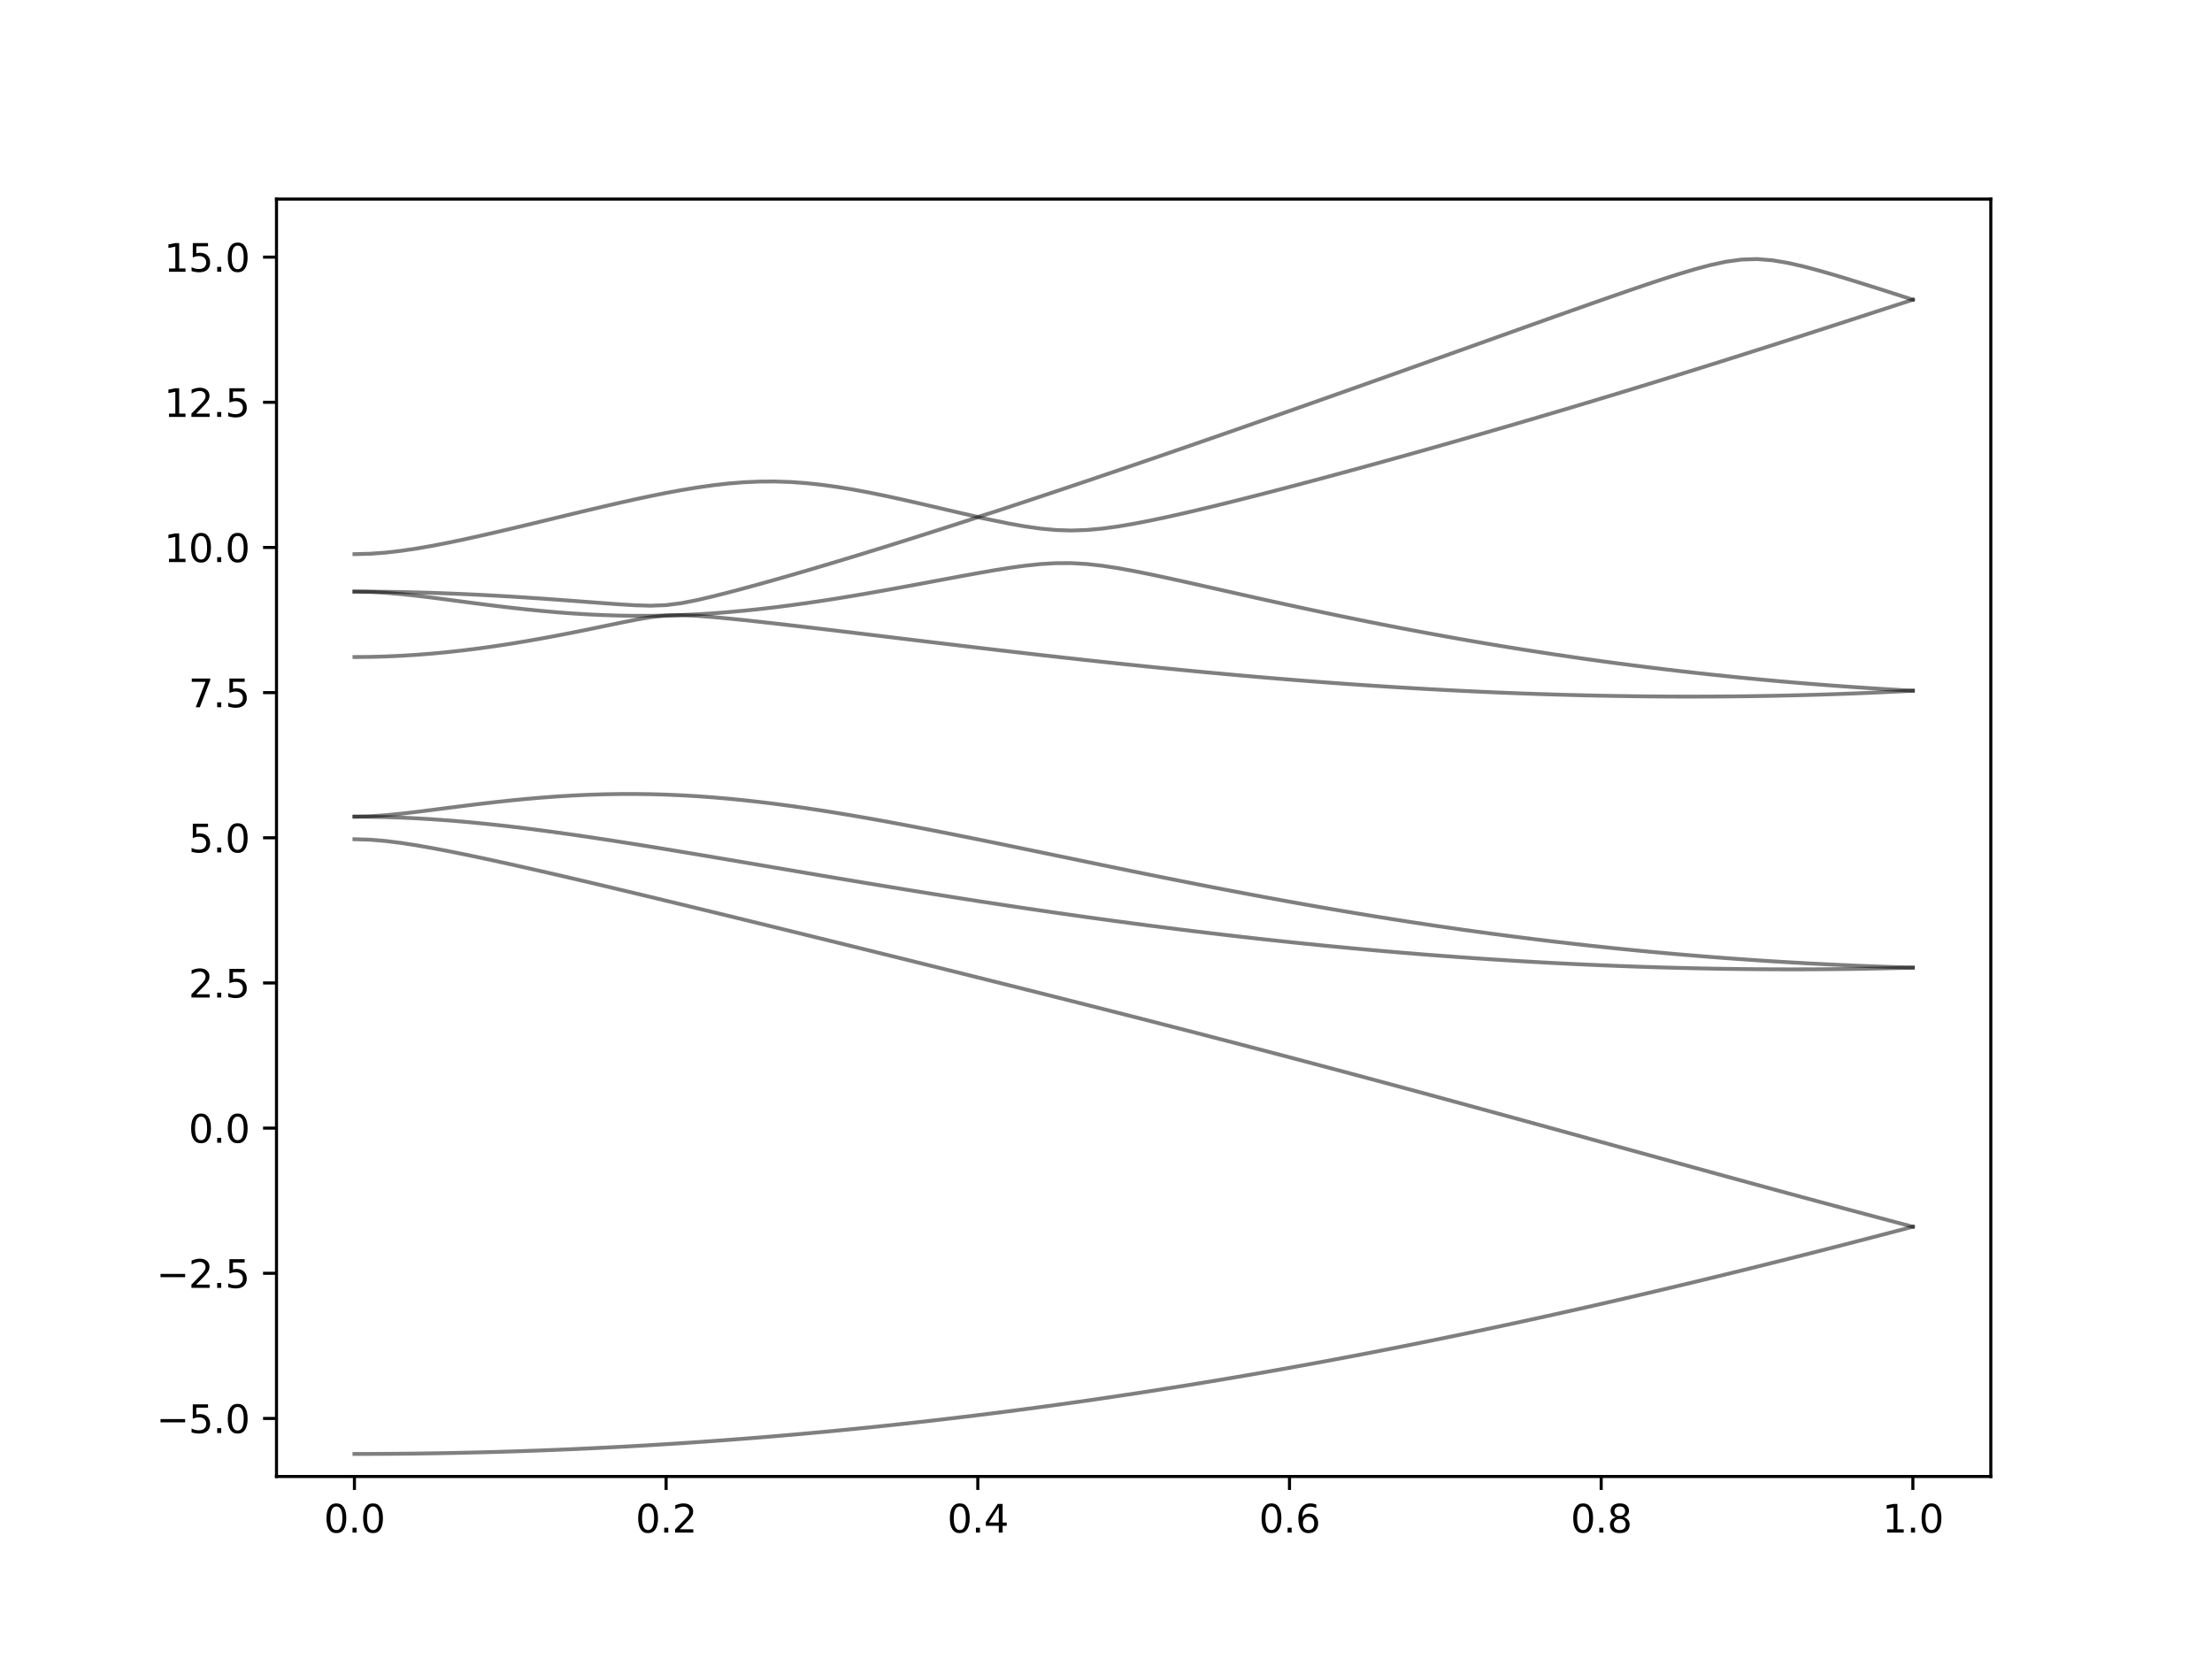 <?xml version="1.0" encoding="utf-8" standalone="no"?>
<!DOCTYPE svg PUBLIC "-//W3C//DTD SVG 1.1//EN"
  "http://www.w3.org/Graphics/SVG/1.1/DTD/svg11.dtd">
<svg xmlns:xlink="http://www.w3.org/1999/xlink" width="576pt" height="432pt" viewBox="0 0 576 432" xmlns="http://www.w3.org/2000/svg" version="1.1">
 <defs>
  <style type="text/css">*{stroke-linejoin: round; stroke-linecap: butt}</style>
 </defs>
 <g id="figure_1">
  <g id="patch_1">
   <path d="M 0 432 
L 576 432 
L 576 0 
L 0 0 
z
" style="fill: #ffffff"/>
  </g>
  <g id="axes_1">
   <g id="patch_2">
    <path d="M 72 384.48 
L 518.4 384.48 
L 518.4 51.84 
L 72 51.84 
z
" style="fill: #ffffff"/>
   </g>
   <g id="matplotlib.axis_1">
    <g id="xtick_1">
     <g id="line2d_1">
      <defs>
       <path id="ma38ac06ba0" d="M 0 0 
L 0 3.5 
" style="stroke: #000000; stroke-width: 0.8"/>
      </defs>
      <g>
       <use xlink:href="#ma38ac06ba0" x="92.291" y="384.48" style="stroke: #000000; stroke-width: 0.8"/>
      </g>
     </g>
     <g id="text_1">
      <!-- 0.0 -->
      <g transform="translate(84.339 399.078) scale(0.1 -0.1)">
       <defs>
        <path id="DejaVuSans-30" d="M 2034 4250 
Q 1547 4250 1301 3770 
Q 1056 3291 1056 2328 
Q 1056 1369 1301 889 
Q 1547 409 2034 409 
Q 2525 409 2770 889 
Q 3016 1369 3016 2328 
Q 3016 3291 2770 3770 
Q 2525 4250 2034 4250 
z
M 2034 4750 
Q 2819 4750 3233 4129 
Q 3647 3509 3647 2328 
Q 3647 1150 3233 529 
Q 2819 -91 2034 -91 
Q 1250 -91 836 529 
Q 422 1150 422 2328 
Q 422 3509 836 4129 
Q 1250 4750 2034 4750 
z
" transform="scale(0.016)"/>
        <path id="DejaVuSans-2e" d="M 684 794 
L 1344 794 
L 1344 0 
L 684 0 
L 684 794 
z
" transform="scale(0.016)"/>
       </defs>
       <use xlink:href="#DejaVuSans-30"/>
       <use xlink:href="#DejaVuSans-2e" x="63.623"/>
       <use xlink:href="#DejaVuSans-30" x="95.41"/>
      </g>
     </g>
    </g>
    <g id="xtick_2">
     <g id="line2d_2">
      <g>
       <use xlink:href="#ma38ac06ba0" x="173.455" y="384.48" style="stroke: #000000; stroke-width: 0.8"/>
      </g>
     </g>
     <g id="text_2">
      <!-- 0.2 -->
      <g transform="translate(165.503 399.078) scale(0.1 -0.1)">
       <defs>
        <path id="DejaVuSans-32" d="M 1228 531 
L 3431 531 
L 3431 0 
L 469 0 
L 469 531 
Q 828 903 1448 1529 
Q 2069 2156 2228 2338 
Q 2531 2678 2651 2914 
Q 2772 3150 2772 3378 
Q 2772 3750 2511 3984 
Q 2250 4219 1831 4219 
Q 1534 4219 1204 4116 
Q 875 4013 500 3803 
L 500 4441 
Q 881 4594 1212 4672 
Q 1544 4750 1819 4750 
Q 2544 4750 2975 4387 
Q 3406 4025 3406 3419 
Q 3406 3131 3298 2873 
Q 3191 2616 2906 2266 
Q 2828 2175 2409 1742 
Q 1991 1309 1228 531 
z
" transform="scale(0.016)"/>
       </defs>
       <use xlink:href="#DejaVuSans-30"/>
       <use xlink:href="#DejaVuSans-2e" x="63.623"/>
       <use xlink:href="#DejaVuSans-32" x="95.41"/>
      </g>
     </g>
    </g>
    <g id="xtick_3">
     <g id="line2d_3">
      <g>
       <use xlink:href="#ma38ac06ba0" x="254.618" y="384.48" style="stroke: #000000; stroke-width: 0.8"/>
      </g>
     </g>
     <g id="text_3">
      <!-- 0.4 -->
      <g transform="translate(246.667 399.078) scale(0.1 -0.1)">
       <defs>
        <path id="DejaVuSans-34" d="M 2419 4116 
L 825 1625 
L 2419 1625 
L 2419 4116 
z
M 2253 4666 
L 3047 4666 
L 3047 1625 
L 3713 1625 
L 3713 1100 
L 3047 1100 
L 3047 0 
L 2419 0 
L 2419 1100 
L 313 1100 
L 313 1709 
L 2253 4666 
z
" transform="scale(0.016)"/>
       </defs>
       <use xlink:href="#DejaVuSans-30"/>
       <use xlink:href="#DejaVuSans-2e" x="63.623"/>
       <use xlink:href="#DejaVuSans-34" x="95.41"/>
      </g>
     </g>
    </g>
    <g id="xtick_4">
     <g id="line2d_4">
      <g>
       <use xlink:href="#ma38ac06ba0" x="335.782" y="384.48" style="stroke: #000000; stroke-width: 0.8"/>
      </g>
     </g>
     <g id="text_4">
      <!-- 0.6 -->
      <g transform="translate(327.83 399.078) scale(0.1 -0.1)">
       <defs>
        <path id="DejaVuSans-36" d="M 2113 2584 
Q 1688 2584 1439 2293 
Q 1191 2003 1191 1497 
Q 1191 994 1439 701 
Q 1688 409 2113 409 
Q 2538 409 2786 701 
Q 3034 994 3034 1497 
Q 3034 2003 2786 2293 
Q 2538 2584 2113 2584 
z
M 3366 4563 
L 3366 3988 
Q 3128 4100 2886 4159 
Q 2644 4219 2406 4219 
Q 1781 4219 1451 3797 
Q 1122 3375 1075 2522 
Q 1259 2794 1537 2939 
Q 1816 3084 2150 3084 
Q 2853 3084 3261 2657 
Q 3669 2231 3669 1497 
Q 3669 778 3244 343 
Q 2819 -91 2113 -91 
Q 1303 -91 875 529 
Q 447 1150 447 2328 
Q 447 3434 972 4092 
Q 1497 4750 2381 4750 
Q 2619 4750 2861 4703 
Q 3103 4656 3366 4563 
z
" transform="scale(0.016)"/>
       </defs>
       <use xlink:href="#DejaVuSans-30"/>
       <use xlink:href="#DejaVuSans-2e" x="63.623"/>
       <use xlink:href="#DejaVuSans-36" x="95.41"/>
      </g>
     </g>
    </g>
    <g id="xtick_5">
     <g id="line2d_5">
      <g>
       <use xlink:href="#ma38ac06ba0" x="416.945" y="384.48" style="stroke: #000000; stroke-width: 0.8"/>
      </g>
     </g>
     <g id="text_5">
      <!-- 0.8 -->
      <g transform="translate(408.994 399.078) scale(0.1 -0.1)">
       <defs>
        <path id="DejaVuSans-38" d="M 2034 2216 
Q 1584 2216 1326 1975 
Q 1069 1734 1069 1313 
Q 1069 891 1326 650 
Q 1584 409 2034 409 
Q 2484 409 2743 651 
Q 3003 894 3003 1313 
Q 3003 1734 2745 1975 
Q 2488 2216 2034 2216 
z
M 1403 2484 
Q 997 2584 770 2862 
Q 544 3141 544 3541 
Q 544 4100 942 4425 
Q 1341 4750 2034 4750 
Q 2731 4750 3128 4425 
Q 3525 4100 3525 3541 
Q 3525 3141 3298 2862 
Q 3072 2584 2669 2484 
Q 3125 2378 3379 2068 
Q 3634 1759 3634 1313 
Q 3634 634 3220 271 
Q 2806 -91 2034 -91 
Q 1263 -91 848 271 
Q 434 634 434 1313 
Q 434 1759 690 2068 
Q 947 2378 1403 2484 
z
M 1172 3481 
Q 1172 3119 1398 2916 
Q 1625 2713 2034 2713 
Q 2441 2713 2670 2916 
Q 2900 3119 2900 3481 
Q 2900 3844 2670 4047 
Q 2441 4250 2034 4250 
Q 1625 4250 1398 4047 
Q 1172 3844 1172 3481 
z
" transform="scale(0.016)"/>
       </defs>
       <use xlink:href="#DejaVuSans-30"/>
       <use xlink:href="#DejaVuSans-2e" x="63.623"/>
       <use xlink:href="#DejaVuSans-38" x="95.41"/>
      </g>
     </g>
    </g>
    <g id="xtick_6">
     <g id="line2d_6">
      <g>
       <use xlink:href="#ma38ac06ba0" x="498.109" y="384.48" style="stroke: #000000; stroke-width: 0.8"/>
      </g>
     </g>
     <g id="text_6">
      <!-- 1.0 -->
      <g transform="translate(490.158 399.078) scale(0.1 -0.1)">
       <defs>
        <path id="DejaVuSans-31" d="M 794 531 
L 1825 531 
L 1825 4091 
L 703 3866 
L 703 4441 
L 1819 4666 
L 2450 4666 
L 2450 531 
L 3481 531 
L 3481 0 
L 794 0 
L 794 531 
z
" transform="scale(0.016)"/>
       </defs>
       <use xlink:href="#DejaVuSans-31"/>
       <use xlink:href="#DejaVuSans-2e" x="63.623"/>
       <use xlink:href="#DejaVuSans-30" x="95.41"/>
      </g>
     </g>
    </g>
   </g>
   <g id="matplotlib.axis_2">
    <g id="ytick_1">
     <g id="line2d_7">
      <defs>
       <path id="m5d15148a7c" d="M 0 0 
L -3.5 0 
" style="stroke: #000000; stroke-width: 0.8"/>
      </defs>
      <g>
       <use xlink:href="#m5d15148a7c" x="72" y="369.36" style="stroke: #000000; stroke-width: 0.8"/>
      </g>
     </g>
     <g id="text_7">
      <!-- −5.0 -->
      <g transform="translate(40.717 373.159) scale(0.1 -0.1)">
       <defs>
        <path id="DejaVuSans-2212" d="M 678 2272 
L 4684 2272 
L 4684 1741 
L 678 1741 
L 678 2272 
z
" transform="scale(0.016)"/>
        <path id="DejaVuSans-35" d="M 691 4666 
L 3169 4666 
L 3169 4134 
L 1269 4134 
L 1269 2991 
Q 1406 3038 1543 3061 
Q 1681 3084 1819 3084 
Q 2600 3084 3056 2656 
Q 3513 2228 3513 1497 
Q 3513 744 3044 326 
Q 2575 -91 1722 -91 
Q 1428 -91 1123 -41 
Q 819 9 494 109 
L 494 744 
Q 775 591 1075 516 
Q 1375 441 1709 441 
Q 2250 441 2565 725 
Q 2881 1009 2881 1497 
Q 2881 1984 2565 2268 
Q 2250 2553 1709 2553 
Q 1456 2553 1204 2497 
Q 953 2441 691 2322 
L 691 4666 
z
" transform="scale(0.016)"/>
       </defs>
       <use xlink:href="#DejaVuSans-2212"/>
       <use xlink:href="#DejaVuSans-35" x="83.789"/>
       <use xlink:href="#DejaVuSans-2e" x="147.412"/>
       <use xlink:href="#DejaVuSans-30" x="179.199"/>
      </g>
     </g>
    </g>
    <g id="ytick_2">
     <g id="line2d_8">
      <g>
       <use xlink:href="#m5d15148a7c" x="72" y="331.56" style="stroke: #000000; stroke-width: 0.8"/>
      </g>
     </g>
     <g id="text_8">
      <!-- −2.5 -->
      <g transform="translate(40.717 335.359) scale(0.1 -0.1)">
       <use xlink:href="#DejaVuSans-2212"/>
       <use xlink:href="#DejaVuSans-32" x="83.789"/>
       <use xlink:href="#DejaVuSans-2e" x="147.412"/>
       <use xlink:href="#DejaVuSans-35" x="179.199"/>
      </g>
     </g>
    </g>
    <g id="ytick_3">
     <g id="line2d_9">
      <g>
       <use xlink:href="#m5d15148a7c" x="72" y="293.76" style="stroke: #000000; stroke-width: 0.8"/>
      </g>
     </g>
     <g id="text_9">
      <!-- 0.0 -->
      <g transform="translate(49.097 297.559) scale(0.1 -0.1)">
       <use xlink:href="#DejaVuSans-30"/>
       <use xlink:href="#DejaVuSans-2e" x="63.623"/>
       <use xlink:href="#DejaVuSans-30" x="95.41"/>
      </g>
     </g>
    </g>
    <g id="ytick_4">
     <g id="line2d_10">
      <g>
       <use xlink:href="#m5d15148a7c" x="72" y="255.96" style="stroke: #000000; stroke-width: 0.8"/>
      </g>
     </g>
     <g id="text_10">
      <!-- 2.5 -->
      <g transform="translate(49.097 259.759) scale(0.1 -0.1)">
       <use xlink:href="#DejaVuSans-32"/>
       <use xlink:href="#DejaVuSans-2e" x="63.623"/>
       <use xlink:href="#DejaVuSans-35" x="95.41"/>
      </g>
     </g>
    </g>
    <g id="ytick_5">
     <g id="line2d_11">
      <g>
       <use xlink:href="#m5d15148a7c" x="72" y="218.16" style="stroke: #000000; stroke-width: 0.8"/>
      </g>
     </g>
     <g id="text_11">
      <!-- 5.0 -->
      <g transform="translate(49.097 221.959) scale(0.1 -0.1)">
       <use xlink:href="#DejaVuSans-35"/>
       <use xlink:href="#DejaVuSans-2e" x="63.623"/>
       <use xlink:href="#DejaVuSans-30" x="95.41"/>
      </g>
     </g>
    </g>
    <g id="ytick_6">
     <g id="line2d_12">
      <g>
       <use xlink:href="#m5d15148a7c" x="72" y="180.36" style="stroke: #000000; stroke-width: 0.8"/>
      </g>
     </g>
     <g id="text_12">
      <!-- 7.5 -->
      <g transform="translate(49.097 184.159) scale(0.1 -0.1)">
       <defs>
        <path id="DejaVuSans-37" d="M 525 4666 
L 3525 4666 
L 3525 4397 
L 1831 0 
L 1172 0 
L 2766 4134 
L 525 4134 
L 525 4666 
z
" transform="scale(0.016)"/>
       </defs>
       <use xlink:href="#DejaVuSans-37"/>
       <use xlink:href="#DejaVuSans-2e" x="63.623"/>
       <use xlink:href="#DejaVuSans-35" x="95.41"/>
      </g>
     </g>
    </g>
    <g id="ytick_7">
     <g id="line2d_13">
      <g>
       <use xlink:href="#m5d15148a7c" x="72" y="142.56" style="stroke: #000000; stroke-width: 0.8"/>
      </g>
     </g>
     <g id="text_13">
      <!-- 10.0 -->
      <g transform="translate(42.734 146.359) scale(0.1 -0.1)">
       <use xlink:href="#DejaVuSans-31"/>
       <use xlink:href="#DejaVuSans-30" x="63.623"/>
       <use xlink:href="#DejaVuSans-2e" x="127.246"/>
       <use xlink:href="#DejaVuSans-30" x="159.033"/>
      </g>
     </g>
    </g>
    <g id="ytick_8">
     <g id="line2d_14">
      <g>
       <use xlink:href="#m5d15148a7c" x="72" y="104.76" style="stroke: #000000; stroke-width: 0.8"/>
      </g>
     </g>
     <g id="text_14">
      <!-- 12.5 -->
      <g transform="translate(42.734 108.559) scale(0.1 -0.1)">
       <use xlink:href="#DejaVuSans-31"/>
       <use xlink:href="#DejaVuSans-32" x="63.623"/>
       <use xlink:href="#DejaVuSans-2e" x="127.246"/>
       <use xlink:href="#DejaVuSans-35" x="159.033"/>
      </g>
     </g>
    </g>
    <g id="ytick_9">
     <g id="line2d_15">
      <g>
       <use xlink:href="#m5d15148a7c" x="72" y="66.96" style="stroke: #000000; stroke-width: 0.8"/>
      </g>
     </g>
     <g id="text_15">
      <!-- 15.0 -->
      <g transform="translate(42.734 70.759) scale(0.1 -0.1)">
       <use xlink:href="#DejaVuSans-31"/>
       <use xlink:href="#DejaVuSans-35" x="63.623"/>
       <use xlink:href="#DejaVuSans-2e" x="127.246"/>
       <use xlink:href="#DejaVuSans-30" x="159.033"/>
      </g>
     </g>
    </g>
   </g>
   <g id="line2d_16">
    <path d="M 92.291 378.601 
L 96.349 378.595 
L 100.407 378.576 
L 104.465 378.544 
L 108.524 378.499 
L 112.582 378.443 
L 116.64 378.372 
L 120.698 378.29 
L 124.756 378.193 
L 128.815 378.086 
L 132.873 377.965 
L 136.931 377.832 
L 140.989 377.685 
L 145.047 377.526 
L 149.105 377.354 
L 153.164 377.169 
L 157.222 376.973 
L 161.28 376.763 
L 165.338 376.54 
L 169.396 376.306 
L 173.455 376.06 
L 177.513 375.8 
L 181.571 375.527 
L 185.629 375.242 
L 189.687 374.944 
L 193.745 374.634 
L 197.804 374.312 
L 201.862 373.978 
L 205.92 373.63 
L 209.978 373.27 
L 214.036 372.898 
L 218.095 372.514 
L 222.153 372.116 
L 226.211 371.708 
L 230.269 371.286 
L 234.327 370.854 
L 238.385 370.408 
L 242.444 369.95 
L 246.502 369.479 
L 250.56 368.999 
L 254.618 368.504 
L 258.676 367.998 
L 262.735 367.481 
L 266.793 366.95 
L 270.851 366.409 
L 274.909 365.855 
L 278.967 365.29 
L 283.025 364.714 
L 287.084 364.124 
L 291.142 363.524 
L 295.2 362.913 
L 299.258 362.288 
L 303.316 361.653 
L 307.375 361.008 
L 311.433 360.35 
L 315.491 359.682 
L 319.549 359.001 
L 323.607 358.31 
L 327.665 357.609 
L 331.724 356.895 
L 335.782 356.171 
L 339.84 355.436 
L 343.898 354.691 
L 347.956 353.933 
L 352.015 353.166 
L 356.073 352.389 
L 360.131 351.602 
L 364.189 350.803 
L 368.247 349.994 
L 372.305 349.176 
L 376.364 348.346 
L 380.422 347.509 
L 384.48 346.659 
L 388.538 345.802 
L 392.596 344.934 
L 396.655 344.055 
L 400.713 343.169 
L 404.771 342.273 
L 408.829 341.367 
L 412.887 340.454 
L 416.945 339.53 
L 421.004 338.598 
L 425.062 337.658 
L 429.12 336.708 
L 433.178 335.751 
L 437.236 334.785 
L 441.295 333.811 
L 445.353 332.83 
L 449.411 331.841 
L 453.469 330.845 
L 457.527 329.841 
L 461.585 328.829 
L 465.644 327.812 
L 469.702 326.787 
L 473.76 325.755 
L 477.818 324.717 
L 481.876 323.673 
L 485.935 322.623 
L 489.993 321.567 
L 494.051 320.506 
L 498.109 319.438 
" clip-path="url(#p6e5b8d502f)" style="fill: none; stroke: #000000; stroke-opacity: 0.5; stroke-linecap: square"/>
   </g>
   <g id="line2d_17">
    <path d="M 92.291 218.533 
L 96.349 218.654 
L 100.407 218.993 
L 104.465 219.503 
L 108.524 220.13 
L 112.582 220.842 
L 116.64 221.615 
L 120.698 222.428 
L 124.756 223.275 
L 128.815 224.148 
L 132.873 225.041 
L 136.931 225.95 
L 140.989 226.872 
L 145.047 227.807 
L 149.105 228.75 
L 153.164 229.701 
L 157.222 230.661 
L 161.28 231.626 
L 165.338 232.597 
L 169.396 233.57 
L 173.455 234.55 
L 177.513 235.531 
L 181.571 236.516 
L 185.629 237.505 
L 189.687 238.493 
L 193.745 239.485 
L 197.804 240.479 
L 201.862 241.475 
L 205.92 242.471 
L 209.978 243.469 
L 214.036 244.469 
L 218.095 245.468 
L 222.153 246.471 
L 226.211 247.473 
L 230.269 248.477 
L 234.327 249.483 
L 238.385 250.488 
L 242.444 251.497 
L 246.502 252.505 
L 250.56 253.517 
L 254.618 254.53 
L 258.676 255.543 
L 262.735 256.559 
L 266.793 257.578 
L 270.851 258.597 
L 274.909 259.621 
L 278.967 260.646 
L 283.025 261.672 
L 287.084 262.704 
L 291.142 263.736 
L 295.2 264.772 
L 299.258 265.811 
L 303.316 266.854 
L 307.375 267.9 
L 311.433 268.948 
L 315.491 270.002 
L 319.549 271.057 
L 323.607 272.117 
L 327.665 273.182 
L 331.724 274.248 
L 335.782 275.32 
L 339.84 276.393 
L 343.898 277.471 
L 347.956 278.554 
L 352.015 279.639 
L 356.073 280.728 
L 360.131 281.82 
L 364.189 282.914 
L 368.247 284.014 
L 372.305 285.114 
L 376.364 286.218 
L 380.422 287.325 
L 384.48 288.435 
L 388.538 289.546 
L 392.596 290.659 
L 396.655 291.773 
L 400.713 292.891 
L 404.771 294.008 
L 408.829 295.127 
L 412.887 296.246 
L 416.945 297.366 
L 421.004 298.487 
L 425.062 299.605 
L 429.12 300.726 
L 433.178 301.845 
L 437.236 302.964 
L 441.295 304.079 
L 445.353 305.195 
L 449.411 306.31 
L 453.469 307.421 
L 457.527 308.531 
L 461.585 309.638 
L 465.644 310.741 
L 469.702 311.842 
L 473.76 312.94 
L 477.818 314.033 
L 481.876 315.123 
L 485.935 316.209 
L 489.993 317.29 
L 494.051 318.366 
L 498.109 319.438 
" clip-path="url(#p6e5b8d502f)" style="fill: none; stroke: #000000; stroke-opacity: 0.5; stroke-linecap: square"/>
   </g>
   <g id="line2d_18">
    <path d="M 92.291 212.655 
L 96.349 212.684 
L 100.407 212.767 
L 104.465 212.904 
L 108.524 213.096 
L 112.582 213.338 
L 116.64 213.63 
L 120.698 213.966 
L 124.756 214.347 
L 128.815 214.766 
L 132.873 215.222 
L 136.931 215.712 
L 140.989 216.232 
L 145.047 216.78 
L 149.105 217.35 
L 153.164 217.942 
L 157.222 218.553 
L 161.28 219.181 
L 165.338 219.823 
L 169.396 220.476 
L 173.455 221.14 
L 177.513 221.813 
L 181.571 222.49 
L 185.629 223.175 
L 189.687 223.863 
L 193.745 224.553 
L 197.804 225.245 
L 201.862 225.938 
L 205.92 226.629 
L 209.978 227.32 
L 214.036 228.008 
L 218.095 228.693 
L 222.153 229.375 
L 226.211 230.052 
L 230.269 230.723 
L 234.327 231.39 
L 238.385 232.052 
L 242.444 232.707 
L 246.502 233.354 
L 250.56 233.995 
L 254.618 234.629 
L 258.676 235.253 
L 262.735 235.872 
L 266.793 236.479 
L 270.851 237.08 
L 274.909 237.671 
L 278.967 238.253 
L 283.025 238.825 
L 287.084 239.387 
L 291.142 239.939 
L 295.2 240.482 
L 299.258 241.014 
L 303.316 241.536 
L 307.375 242.047 
L 311.433 242.546 
L 315.491 243.035 
L 319.549 243.513 
L 323.607 243.979 
L 327.665 244.436 
L 331.724 244.879 
L 335.782 245.311 
L 339.84 245.731 
L 343.898 246.14 
L 347.956 246.536 
L 352.015 246.921 
L 356.073 247.293 
L 360.131 247.653 
L 364.189 248.001 
L 368.247 248.335 
L 372.305 248.659 
L 376.364 248.969 
L 380.422 249.265 
L 384.48 249.549 
L 388.538 249.82 
L 392.596 250.078 
L 396.655 250.325 
L 400.713 250.556 
L 404.771 250.775 
L 408.829 250.981 
L 412.887 251.173 
L 416.945 251.351 
L 421.004 251.516 
L 425.062 251.667 
L 429.12 251.805 
L 433.178 251.929 
L 437.236 252.039 
L 441.295 252.135 
L 445.353 252.218 
L 449.411 252.286 
L 453.469 252.339 
L 457.527 252.378 
L 461.585 252.404 
L 465.644 252.414 
L 469.702 252.411 
L 473.76 252.393 
L 477.818 252.36 
L 481.876 252.313 
L 485.935 252.25 
L 489.993 252.172 
L 494.051 252.08 
L 498.109 251.974 
" clip-path="url(#p6e5b8d502f)" style="fill: none; stroke: #000000; stroke-opacity: 0.5; stroke-linecap: square"/>
   </g>
   <g id="line2d_19">
    <path d="M 92.291 212.655 
L 96.349 212.557 
L 100.407 212.281 
L 104.465 211.882 
L 108.524 211.409 
L 112.582 210.896 
L 116.64 210.373 
L 120.698 209.856 
L 124.756 209.357 
L 128.815 208.885 
L 132.873 208.447 
L 136.931 208.051 
L 140.989 207.701 
L 145.047 207.401 
L 149.105 207.153 
L 153.164 206.964 
L 157.222 206.832 
L 161.28 206.761 
L 165.338 206.752 
L 169.396 206.806 
L 173.455 206.923 
L 177.513 207.1 
L 181.571 207.336 
L 185.629 207.63 
L 189.687 207.98 
L 193.745 208.382 
L 197.804 208.834 
L 201.862 209.331 
L 205.92 209.873 
L 209.978 210.453 
L 214.036 211.07 
L 218.095 211.719 
L 222.153 212.399 
L 226.211 213.105 
L 230.269 213.834 
L 234.327 214.586 
L 238.385 215.354 
L 242.444 216.14 
L 246.502 216.938 
L 250.56 217.749 
L 254.618 218.568 
L 258.676 219.395 
L 262.735 220.23 
L 266.793 221.068 
L 270.851 221.907 
L 274.909 222.749 
L 278.967 223.591 
L 283.025 224.432 
L 287.084 225.269 
L 291.142 226.104 
L 295.2 226.934 
L 299.258 227.76 
L 303.316 228.578 
L 307.375 229.388 
L 311.433 230.191 
L 315.491 230.985 
L 319.549 231.768 
L 323.607 232.542 
L 327.665 233.306 
L 331.724 234.057 
L 335.782 234.797 
L 339.84 235.524 
L 343.898 236.237 
L 347.956 236.939 
L 352.015 237.627 
L 356.073 238.3 
L 360.131 238.959 
L 364.189 239.603 
L 368.247 240.232 
L 372.305 240.846 
L 376.364 241.445 
L 380.422 242.028 
L 384.48 242.595 
L 388.538 243.147 
L 392.596 243.684 
L 396.655 244.203 
L 400.713 244.706 
L 404.771 245.195 
L 408.829 245.666 
L 412.887 246.121 
L 416.945 246.56 
L 421.004 246.982 
L 425.062 247.388 
L 429.12 247.779 
L 433.178 248.152 
L 437.236 248.51 
L 441.295 248.852 
L 445.353 249.177 
L 449.411 249.487 
L 453.469 249.78 
L 457.527 250.059 
L 461.585 250.32 
L 465.644 250.565 
L 469.702 250.797 
L 473.76 251.01 
L 477.818 251.209 
L 481.876 251.392 
L 485.935 251.562 
L 489.993 251.714 
L 494.051 251.852 
L 498.109 251.974 
" clip-path="url(#p6e5b8d502f)" style="fill: none; stroke: #000000; stroke-opacity: 0.5; stroke-linecap: square"/>
   </g>
   <g id="line2d_20">
    <path d="M 92.291 171.088 
L 96.349 171.052 
L 100.407 170.942 
L 104.465 170.759 
L 108.524 170.506 
L 112.582 170.184 
L 116.64 169.797 
L 120.698 169.347 
L 124.756 168.836 
L 128.815 168.269 
L 132.873 167.649 
L 136.931 166.979 
L 140.989 166.265 
L 145.047 165.512 
L 149.105 164.723 
L 153.164 163.905 
L 157.222 163.067 
L 161.28 162.228 
L 165.338 161.419 
L 169.396 160.718 
L 173.455 160.287 
L 177.513 160.188 
L 181.571 160.367 
L 185.629 160.68 
L 189.687 161.058 
L 193.745 161.472 
L 197.804 161.911 
L 201.862 162.364 
L 205.92 162.83 
L 209.978 163.302 
L 214.036 163.782 
L 218.095 164.266 
L 222.153 164.753 
L 226.211 165.243 
L 230.269 165.734 
L 234.327 166.224 
L 238.385 166.716 
L 242.444 167.206 
L 246.502 167.692 
L 250.56 168.178 
L 254.618 168.66 
L 258.676 169.138 
L 262.735 169.613 
L 266.793 170.081 
L 270.851 170.546 
L 274.909 171.004 
L 278.967 171.457 
L 283.025 171.903 
L 287.084 172.342 
L 291.142 172.774 
L 295.2 173.199 
L 299.258 173.615 
L 303.316 174.025 
L 307.375 174.424 
L 311.433 174.815 
L 315.491 175.197 
L 319.549 175.57 
L 323.607 175.933 
L 327.665 176.287 
L 331.724 176.63 
L 335.782 176.963 
L 339.84 177.285 
L 343.898 177.596 
L 347.956 177.897 
L 352.015 178.186 
L 356.073 178.464 
L 360.131 178.73 
L 364.189 178.986 
L 368.247 179.228 
L 372.305 179.459 
L 376.364 179.678 
L 380.422 179.884 
L 384.48 180.077 
L 388.538 180.259 
L 392.596 180.427 
L 396.655 180.581 
L 400.713 180.723 
L 404.771 180.851 
L 408.829 180.968 
L 412.887 181.069 
L 416.945 181.157 
L 421.004 181.231 
L 425.062 181.291 
L 429.12 181.338 
L 433.178 181.37 
L 437.236 181.388 
L 441.295 181.391 
L 445.353 181.379 
L 449.411 181.353 
L 453.469 181.313 
L 457.527 181.258 
L 461.585 181.187 
L 465.644 181.101 
L 469.702 181.001 
L 473.76 180.885 
L 477.818 180.753 
L 481.876 180.606 
L 485.935 180.443 
L 489.993 180.265 
L 494.051 180.071 
L 498.109 179.86 
" clip-path="url(#p6e5b8d502f)" style="fill: none; stroke: #000000; stroke-opacity: 0.5; stroke-linecap: square"/>
   </g>
   <g id="line2d_21">
    <path d="M 92.291 154.05 
L 96.349 154.128 
L 100.407 154.355 
L 104.465 154.704 
L 108.524 155.141 
L 112.582 155.634 
L 116.64 156.16 
L 120.698 156.696 
L 124.756 157.226 
L 128.815 157.739 
L 132.873 158.223 
L 136.931 158.672 
L 140.989 159.077 
L 145.047 159.435 
L 149.105 159.739 
L 153.164 159.986 
L 157.222 160.173 
L 161.28 160.299 
L 165.338 160.359 
L 169.396 160.355 
L 173.455 160.273 
L 177.513 160.155 
L 181.571 159.96 
L 185.629 159.705 
L 189.687 159.39 
L 193.745 159.021 
L 197.804 158.598 
L 201.862 158.126 
L 205.92 157.609 
L 209.978 157.049 
L 214.036 156.451 
L 218.095 155.817 
L 222.153 155.152 
L 226.211 154.459 
L 230.269 153.744 
L 234.327 153.009 
L 238.385 152.259 
L 242.444 151.502 
L 246.502 150.74 
L 250.56 149.984 
L 254.618 149.245 
L 258.676 148.538 
L 262.735 147.887 
L 266.793 147.323 
L 270.851 146.892 
L 274.909 146.648 
L 278.967 146.638 
L 283.025 146.874 
L 287.084 147.329 
L 291.142 147.949 
L 295.2 148.685 
L 299.258 149.497 
L 303.316 150.356 
L 307.375 151.245 
L 311.433 152.152 
L 315.491 153.065 
L 319.549 153.982 
L 323.607 154.895 
L 327.665 155.804 
L 331.724 156.703 
L 335.782 157.592 
L 339.84 158.469 
L 343.898 159.334 
L 347.956 160.187 
L 352.015 161.023 
L 356.073 161.846 
L 360.131 162.651 
L 364.189 163.441 
L 368.247 164.215 
L 372.305 164.972 
L 376.364 165.712 
L 380.422 166.436 
L 384.48 167.142 
L 388.538 167.83 
L 392.596 168.501 
L 396.655 169.155 
L 400.713 169.791 
L 404.771 170.41 
L 408.829 171.011 
L 412.887 171.595 
L 416.945 172.16 
L 421.004 172.708 
L 425.062 173.238 
L 429.12 173.753 
L 433.178 174.247 
L 437.236 174.726 
L 441.295 175.187 
L 445.353 175.63 
L 449.411 176.057 
L 453.469 176.467 
L 457.527 176.858 
L 461.585 177.233 
L 465.644 177.592 
L 469.702 177.933 
L 473.76 178.258 
L 477.818 178.565 
L 481.876 178.857 
L 485.935 179.132 
L 489.993 179.391 
L 494.051 179.634 
L 498.109 179.86 
" clip-path="url(#p6e5b8d502f)" style="fill: none; stroke: #000000; stroke-opacity: 0.5; stroke-linecap: square"/>
   </g>
   <g id="line2d_22">
    <path d="M 92.291 154.05 
L 96.349 154.063 
L 100.407 154.103 
L 104.465 154.169 
L 108.524 154.263 
L 112.582 154.381 
L 116.64 154.526 
L 120.698 154.694 
L 124.756 154.886 
L 128.815 155.101 
L 132.873 155.335 
L 136.931 155.59 
L 140.989 155.864 
L 145.047 156.153 
L 149.105 156.454 
L 153.164 156.761 
L 157.222 157.069 
L 161.28 157.361 
L 165.338 157.606 
L 169.396 157.725 
L 173.455 157.576 
L 177.513 157.051 
L 181.571 156.248 
L 185.629 155.299 
L 189.687 154.272 
L 193.745 153.195 
L 197.804 152.084 
L 201.862 150.944 
L 205.92 149.783 
L 209.978 148.6 
L 214.036 147.401 
L 218.095 146.184 
L 222.153 144.953 
L 226.211 143.709 
L 230.269 142.453 
L 234.327 141.184 
L 238.385 139.903 
L 242.444 138.612 
L 246.502 137.312 
L 250.56 136.002 
L 254.618 134.682 
L 258.676 135.503 
L 262.735 136.328 
L 266.793 137.055 
L 270.851 137.634 
L 274.909 138.012 
L 278.967 138.142 
L 283.025 138.007 
L 287.084 137.638 
L 291.142 137.084 
L 295.2 136.394 
L 299.258 135.609 
L 303.316 134.755 
L 307.375 133.852 
L 311.433 132.91 
L 315.491 131.94 
L 319.549 130.943 
L 323.607 129.929 
L 327.665 128.898 
L 331.724 127.85 
L 335.782 126.791 
L 339.84 125.721 
L 343.898 124.638 
L 347.956 123.547 
L 352.015 122.446 
L 356.073 121.336 
L 360.131 120.219 
L 364.189 119.092 
L 368.247 117.957 
L 372.305 116.815 
L 376.364 115.665 
L 380.422 114.508 
L 384.48 113.342 
L 388.538 112.17 
L 392.596 110.991 
L 396.655 109.804 
L 400.713 108.61 
L 404.771 107.409 
L 408.829 106.201 
L 412.887 104.985 
L 416.945 103.762 
L 421.004 102.533 
L 425.062 101.296 
L 429.12 100.053 
L 433.178 98.801 
L 437.236 97.545 
L 441.295 96.281 
L 445.353 95.011 
L 449.411 93.733 
L 453.469 92.451 
L 457.527 91.161 
L 461.585 89.867 
L 465.644 88.566 
L 469.702 87.26 
L 473.76 85.951 
L 477.818 84.637 
L 481.876 83.32 
L 485.935 82.001 
L 489.993 80.681 
L 494.051 79.361 
L 498.109 78.044 
" clip-path="url(#p6e5b8d502f)" style="fill: none; stroke: #000000; stroke-opacity: 0.5; stroke-linecap: square"/>
   </g>
   <g id="line2d_23">
    <path d="M 92.291 144.299 
L 96.349 144.196 
L 100.407 143.9 
L 104.465 143.432 
L 108.524 142.831 
L 112.582 142.123 
L 116.64 141.335 
L 120.698 140.487 
L 124.756 139.593 
L 128.815 138.667 
L 132.873 137.716 
L 136.931 136.748 
L 140.989 135.77 
L 145.047 134.787 
L 149.105 133.809 
L 153.164 132.836 
L 157.222 131.881 
L 161.28 130.945 
L 165.338 130.041 
L 169.396 129.176 
L 173.455 128.361 
L 177.513 127.611 
L 181.571 126.94 
L 185.629 126.365 
L 189.687 125.905 
L 193.745 125.577 
L 197.804 125.399 
L 201.862 125.378 
L 205.92 125.517 
L 209.978 125.812 
L 214.036 126.249 
L 218.095 126.811 
L 222.153 127.479 
L 226.211 128.235 
L 230.269 129.061 
L 234.327 129.939 
L 238.385 130.854 
L 242.444 131.793 
L 246.502 132.743 
L 250.56 133.688 
L 254.618 134.614 
L 258.676 133.356 
L 262.735 132.021 
L 266.793 130.679 
L 270.851 129.328 
L 274.909 127.972 
L 278.967 126.61 
L 283.025 125.242 
L 287.084 123.866 
L 291.142 122.487 
L 295.2 121.1 
L 299.258 119.711 
L 303.316 118.315 
L 307.375 116.916 
L 311.433 115.512 
L 315.491 114.104 
L 319.549 112.692 
L 323.607 111.277 
L 327.665 109.857 
L 331.724 108.434 
L 335.782 107.008 
L 339.84 105.58 
L 343.898 104.148 
L 347.956 102.714 
L 352.015 101.276 
L 356.073 99.838 
L 360.131 98.396 
L 364.189 96.954 
L 368.247 95.508 
L 372.305 94.061 
L 376.364 92.613 
L 380.422 91.163 
L 384.48 89.713 
L 388.538 88.263 
L 392.596 86.813 
L 396.655 85.364 
L 400.713 83.916 
L 404.771 82.47 
L 408.829 81.029 
L 412.887 79.593 
L 416.945 78.165 
L 421.004 76.749 
L 425.062 75.347 
L 429.12 73.97 
L 433.178 72.625 
L 437.236 71.331 
L 441.295 70.117 
L 445.353 69.03 
L 449.411 68.15 
L 453.469 67.591 
L 457.527 67.462 
L 461.585 67.786 
L 465.644 68.474 
L 469.702 69.402 
L 473.76 70.481 
L 477.818 71.652 
L 481.876 72.879 
L 485.935 74.144 
L 489.993 75.43 
L 494.051 76.734 
L 498.109 78.044 
" clip-path="url(#p6e5b8d502f)" style="fill: none; stroke: #000000; stroke-opacity: 0.5; stroke-linecap: square"/>
   </g>
   <g id="patch_3">
    <path d="M 72 384.48 
L 72 51.84 
" style="fill: none; stroke: #000000; stroke-width: 0.8; stroke-linejoin: miter; stroke-linecap: square"/>
   </g>
   <g id="patch_4">
    <path d="M 518.4 384.48 
L 518.4 51.84 
" style="fill: none; stroke: #000000; stroke-width: 0.8; stroke-linejoin: miter; stroke-linecap: square"/>
   </g>
   <g id="patch_5">
    <path d="M 72 384.48 
L 518.4 384.48 
" style="fill: none; stroke: #000000; stroke-width: 0.8; stroke-linejoin: miter; stroke-linecap: square"/>
   </g>
   <g id="patch_6">
    <path d="M 72 51.84 
L 518.4 51.84 
" style="fill: none; stroke: #000000; stroke-width: 0.8; stroke-linejoin: miter; stroke-linecap: square"/>
   </g>
  </g>
 </g>
 <defs>
  <clipPath id="p6e5b8d502f">
   <rect x="72" y="51.84" width="446.4" height="332.64"/>
  </clipPath>
 </defs>
</svg>

